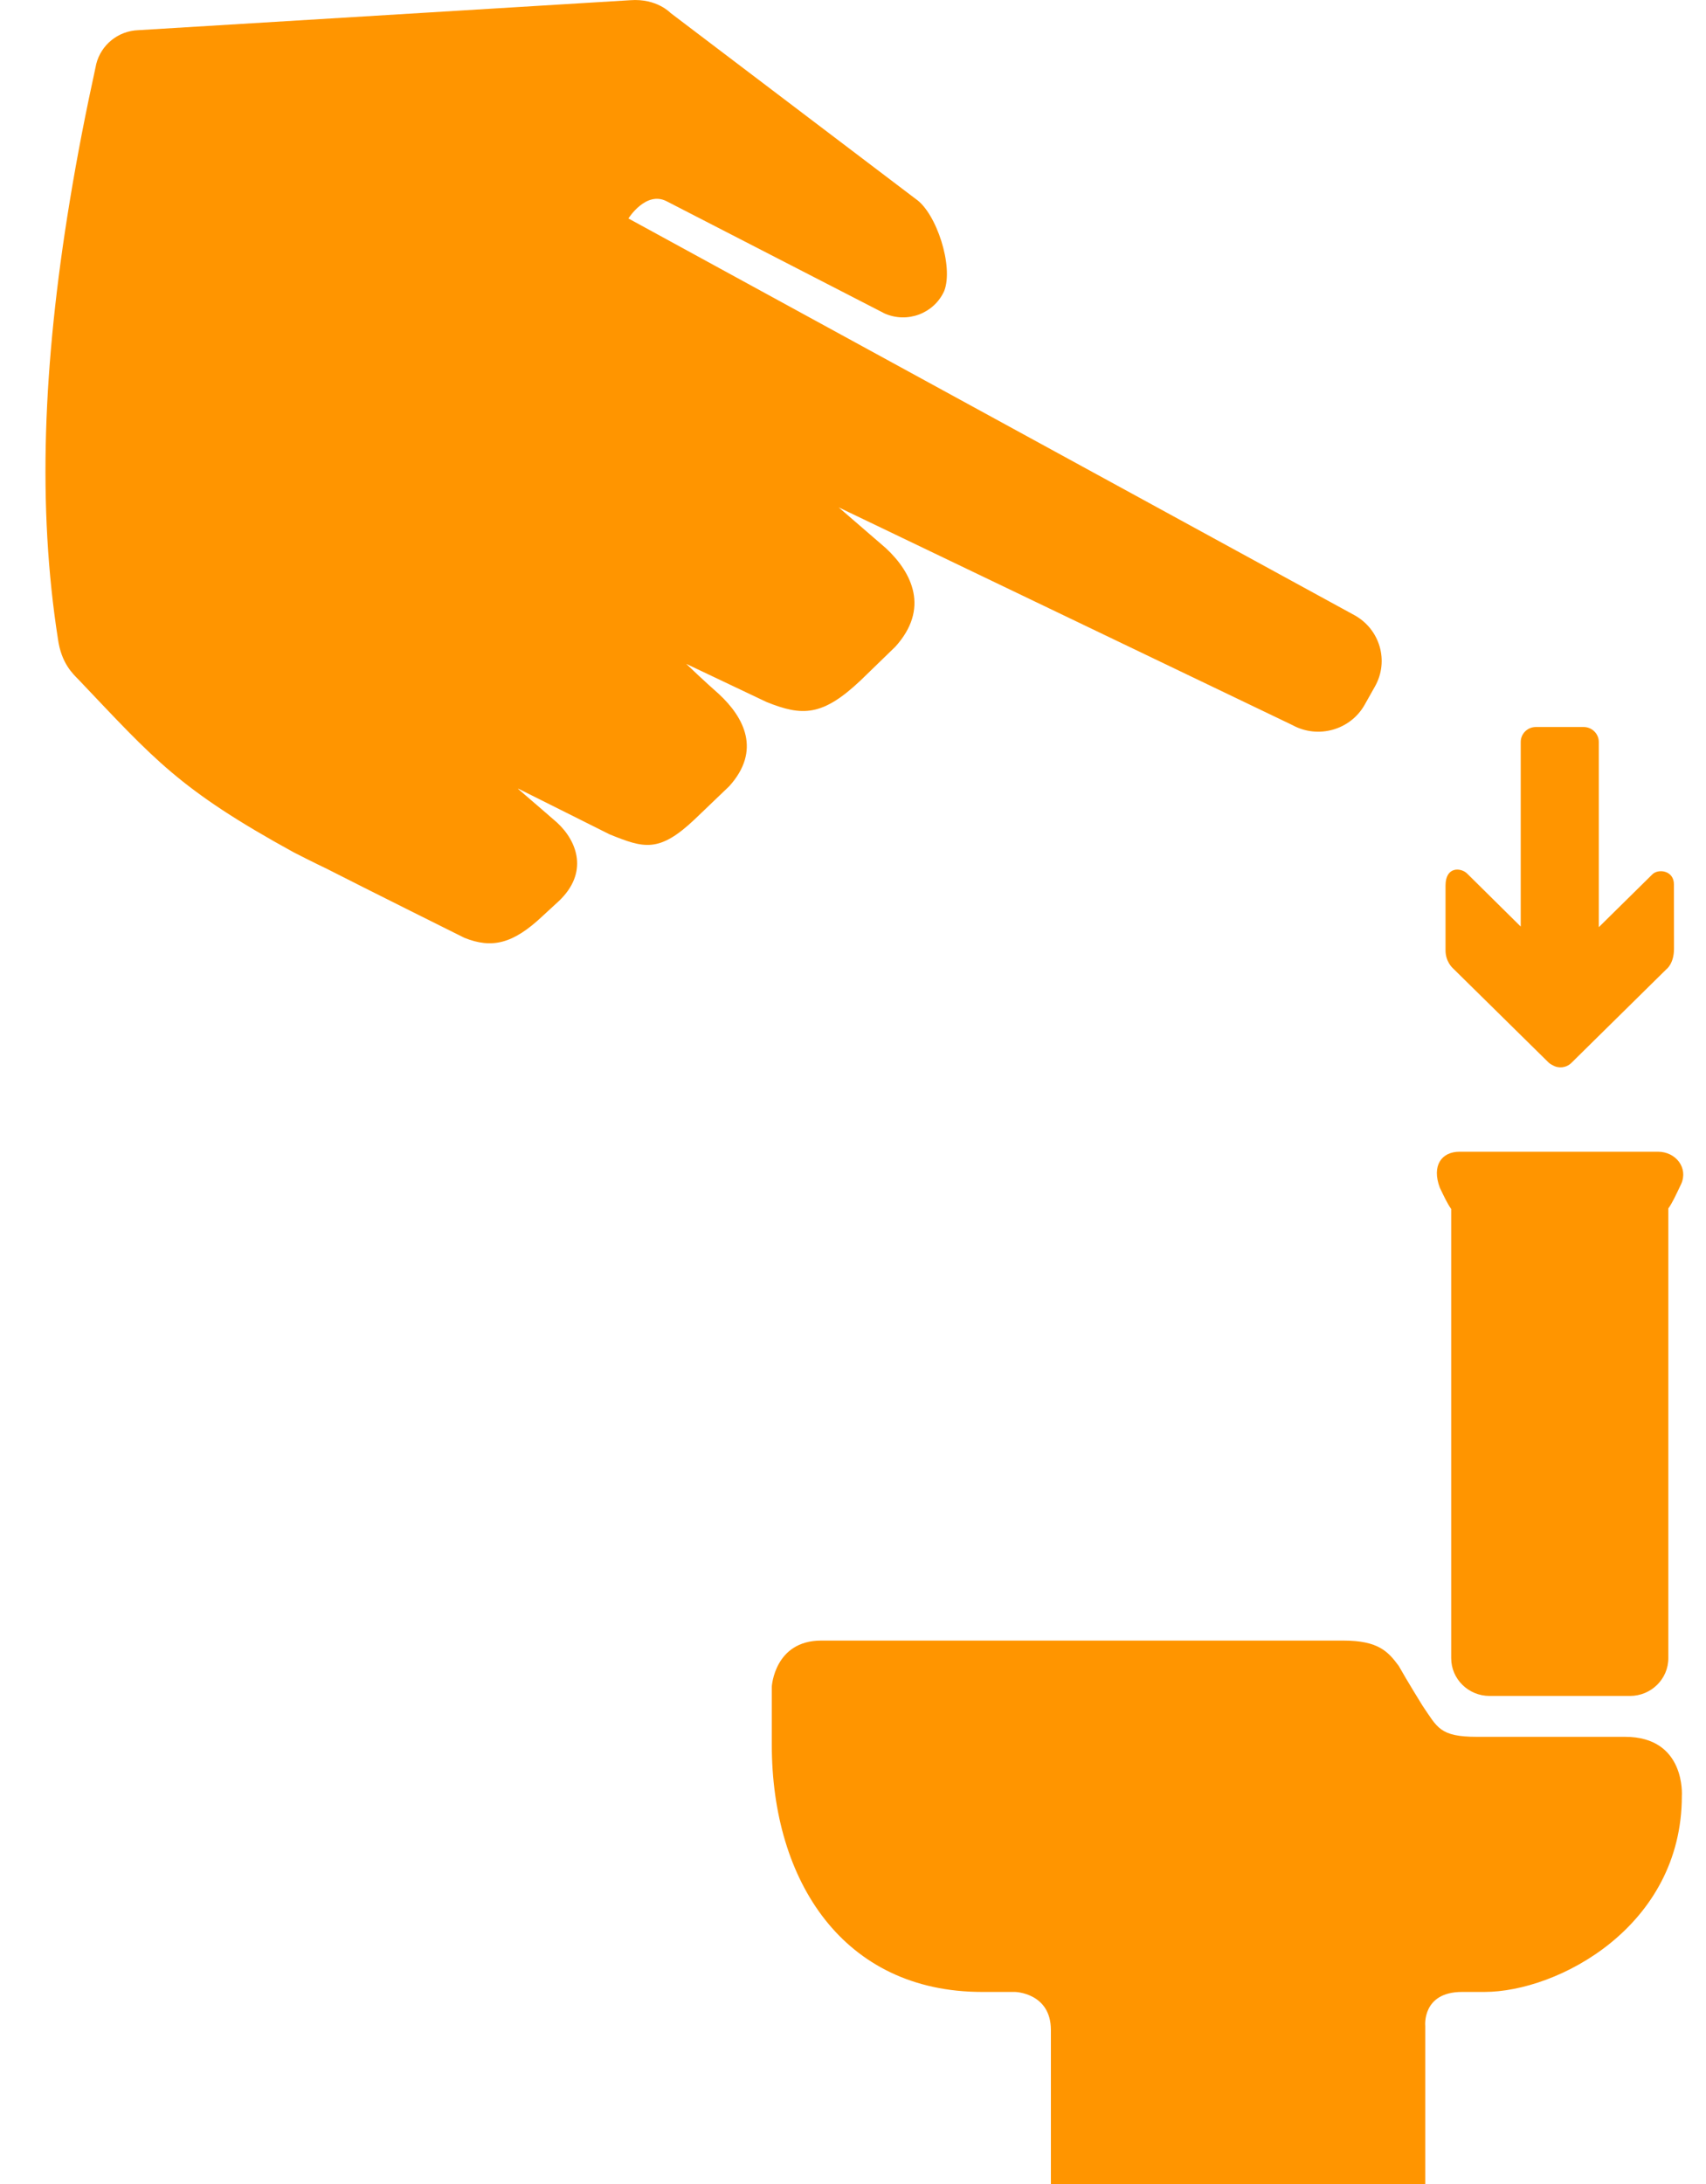 <svg width="25" height="32" viewBox="0 0 25 32" fill="none" xmlns="http://www.w3.org/2000/svg">
<path d="M21.499 12.799L22.285 13.576V10.871C22.285 10.75 22.385 10.652 22.508 10.652H23.206C23.328 10.652 23.429 10.75 23.429 10.871V13.585L24.215 12.81C24.302 12.725 24.53 12.753 24.53 12.958L24.531 13.9C24.531 14.121 24.42 14.201 24.42 14.201L23.026 15.575C22.952 15.647 22.839 15.659 22.754 15.608C22.73 15.597 22.707 15.582 22.688 15.563L21.286 14.182C21.286 14.182 21.183 14.089 21.183 13.926V12.974C21.184 12.689 21.412 12.713 21.499 12.799ZM24.448 17.706V24.296C24.448 24.601 24.196 24.849 23.886 24.849H21.828C21.518 24.849 21.266 24.601 21.266 24.296V17.714C21.21 17.636 21.16 17.529 21.099 17.401C20.978 17.078 21.125 16.875 21.389 16.875H24.295C24.559 16.875 24.741 17.112 24.637 17.346C24.554 17.52 24.506 17.626 24.448 17.706ZM24.646 26.315C24.646 28.228 22.828 29.186 21.752 29.186H21.425C20.835 29.186 20.886 29.684 20.886 29.684V32H20.281H16.006H15.4V29.744C15.4 29.199 14.876 29.186 14.876 29.186H14.392C12.361 29.186 11.31 27.565 11.31 25.564V24.712C11.31 24.712 11.349 24.038 12.033 24.038H19.688C20.202 24.038 20.344 24.202 20.498 24.41C20.611 24.613 20.846 24.992 20.846 24.992C21.064 25.31 21.096 25.448 21.643 25.448H23.814C24.709 25.448 24.646 26.315 24.646 26.315ZM7.592 11.559C7.891 11.815 8.166 12.055 8.166 12.055C8.466 12.334 8.624 12.79 8.19 13.202L7.949 13.424C7.519 13.829 7.21 13.904 6.803 13.74C6.803 13.74 5.341 13.012 4.796 12.733C4.605 12.642 4.367 12.521 4.305 12.489C2.622 11.565 2.264 11.128 1.156 9.963C1.07 9.874 0.899 9.723 0.849 9.362C0.548 7.434 0.628 5.347 1.022 2.949C1.132 2.28 1.254 1.654 1.411 0.935C1.481 0.66 1.728 0.452 2.029 0.442L9.237 0.003C9.624 -0.026 9.825 0.189 9.825 0.189L13.419 2.915C13.722 3.12 13.978 3.905 13.836 4.265C13.687 4.593 13.298 4.74 12.965 4.594L9.771 2.95C9.466 2.79 9.209 3.201 9.209 3.201L19.847 9.013C20.222 9.219 20.358 9.685 20.15 10.056L19.998 10.326C19.79 10.696 19.316 10.83 18.941 10.625L12.29 7.434C12.656 7.749 12.982 8.032 12.982 8.032C13.372 8.395 13.621 8.922 13.121 9.475L12.613 9.968C12.055 10.495 11.76 10.499 11.231 10.285L10.056 9.727C10.318 9.979 10.536 10.17 10.536 10.17C10.905 10.513 11.159 10.997 10.686 11.52L10.183 12.002C9.656 12.502 9.434 12.427 8.933 12.225L7.596 11.556L7.592 11.559Z" fill="#FF9500"/>
</svg>
